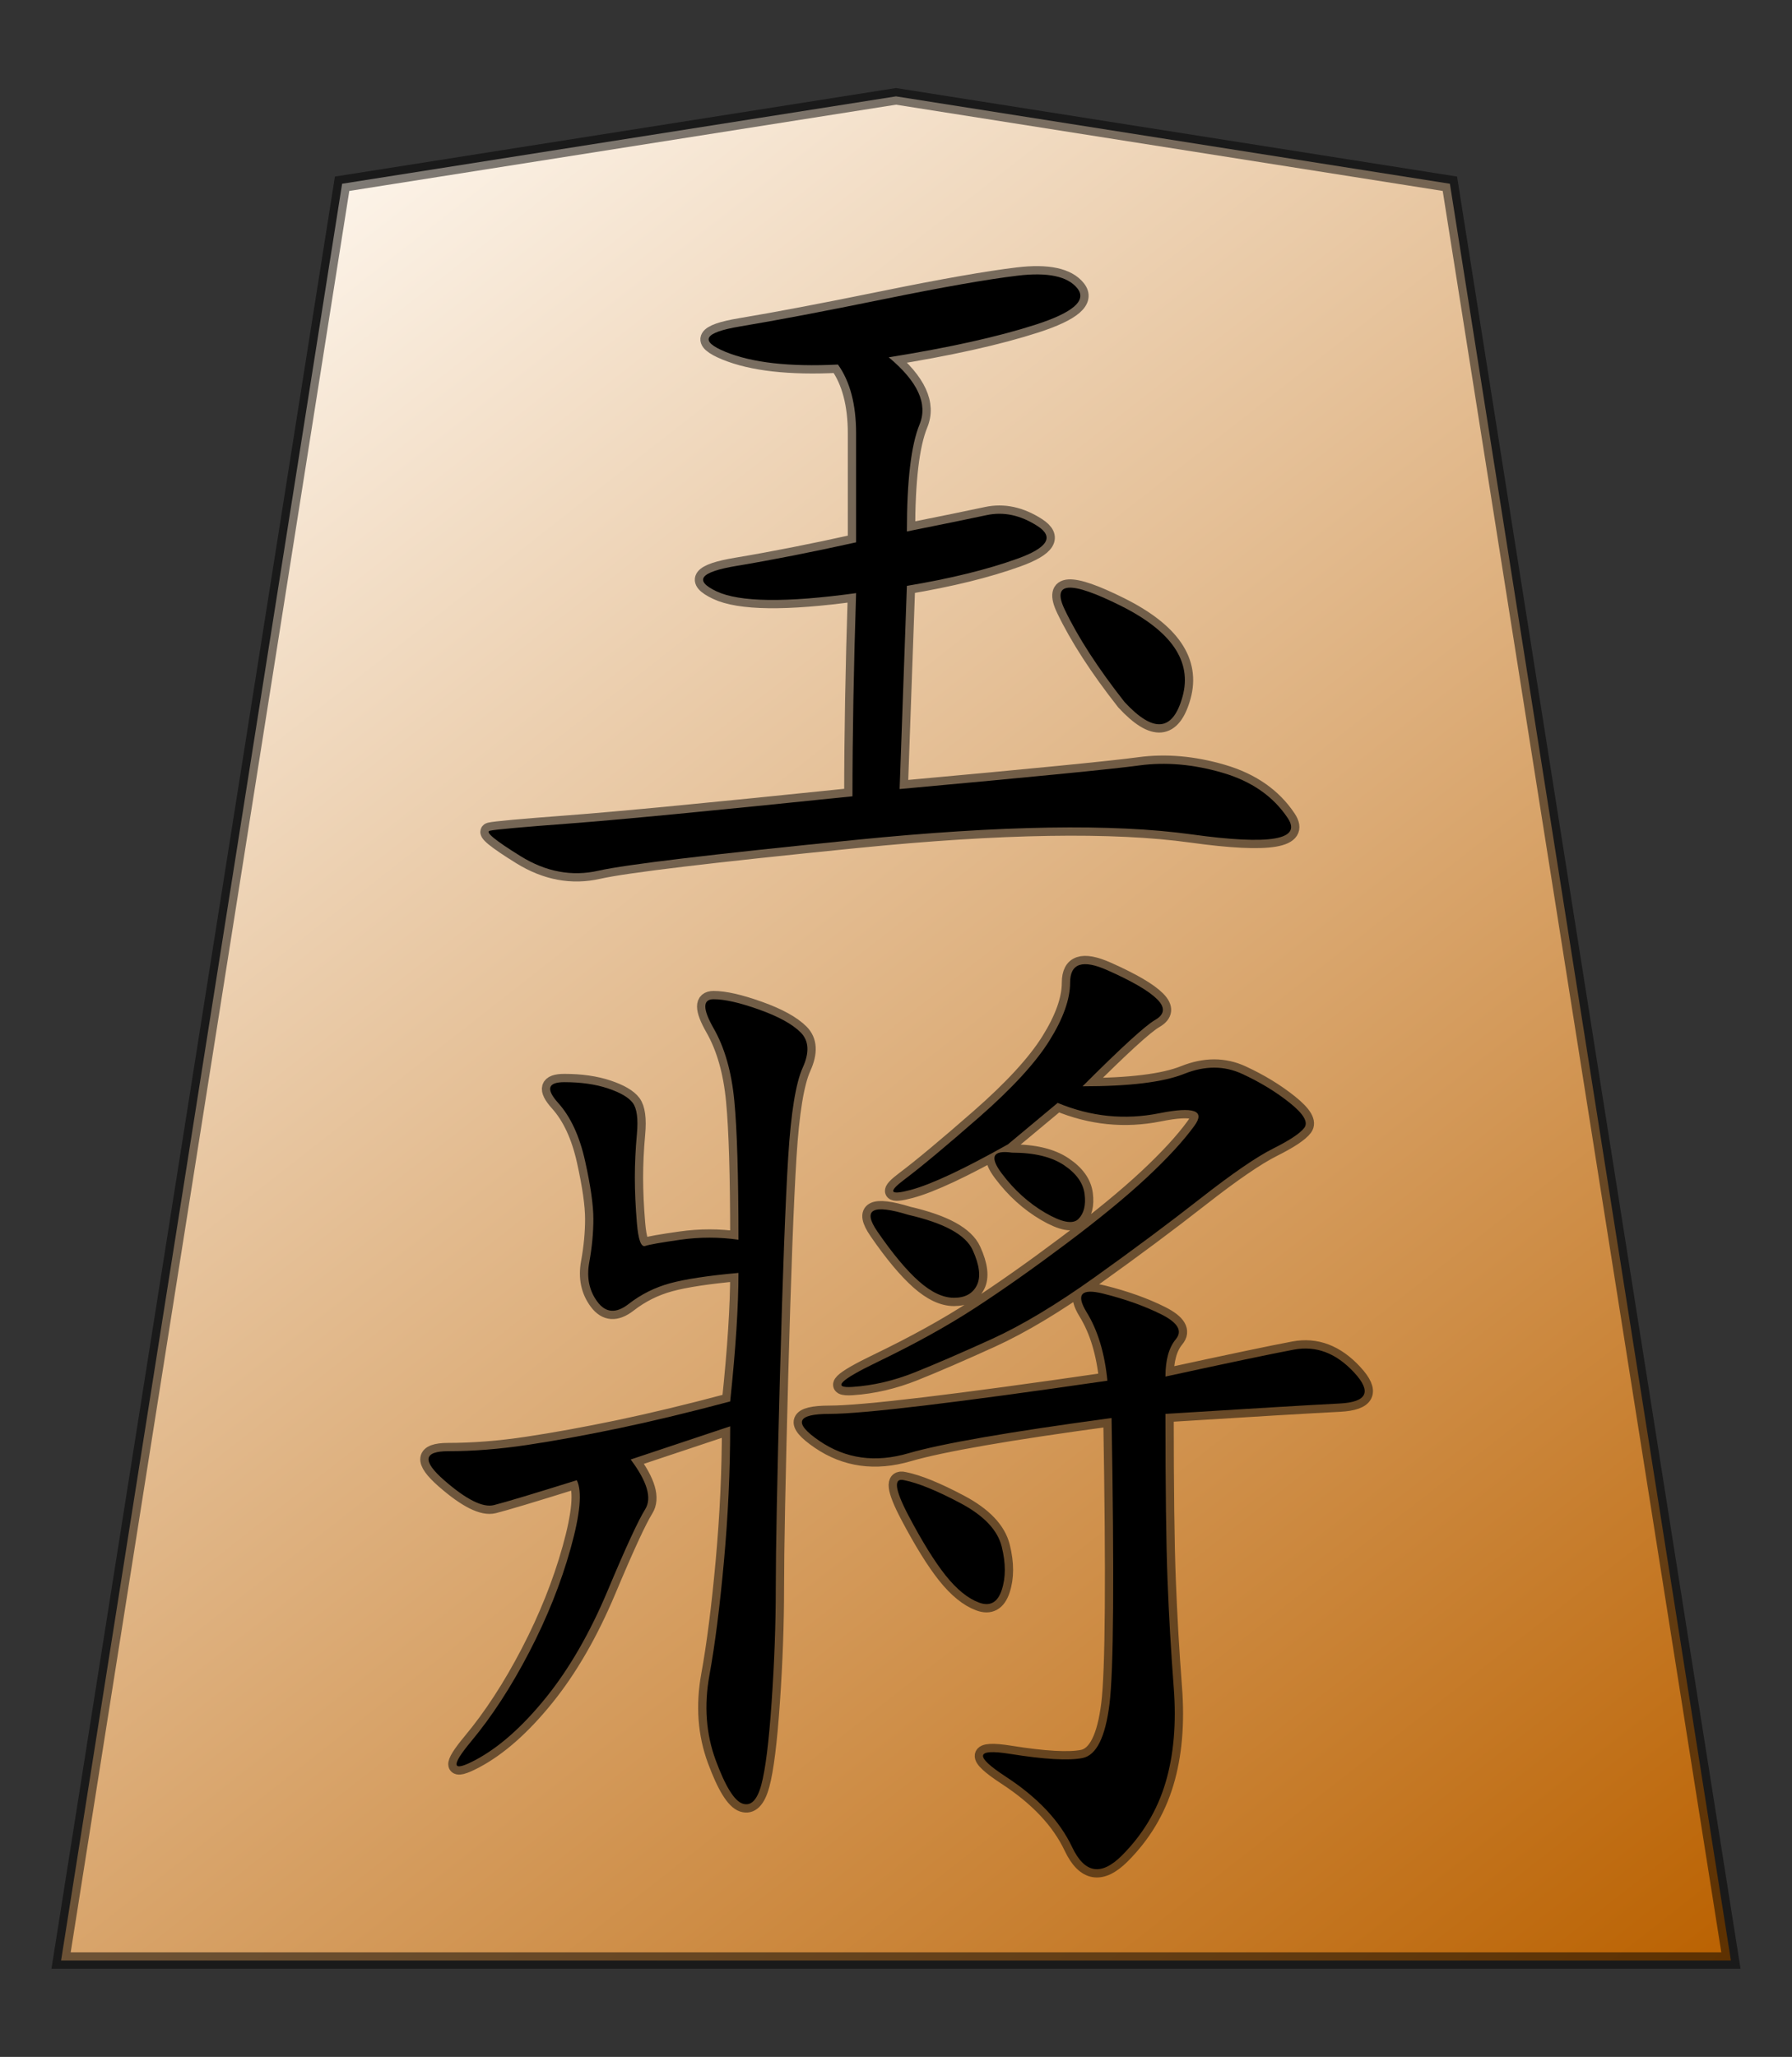 <?xml version="1.0" encoding="UTF-8" standalone="no"?><svg xmlns:dc="http://purl.org/dc/elements/1.1/" xmlns:cc="http://web.resource.org/cc/" xmlns:rdf="http://www.w3.org/1999/02/22-rdf-syntax-ns#" xmlns:svg="http://www.w3.org/2000/svg" xmlns="http://www.w3.org/2000/svg" xmlns:xlink="http://www.w3.org/1999/xlink" xmlns:sodipodi="http://sodipodi.sourceforge.net/DTD/sodipodi-0.dtd" xmlns:inkscape="http://www.inkscape.org/namespaces/inkscape" version="1.0" width="108.071" height="124.016" id="svg2166" sodipodi:version="0.32" inkscape:version="0.45" sodipodi:docname="gyokushou.svg" inkscape:output_extension="org.inkscape.output.svg.inkscape" sodipodi:docbase="C:\Develop\Shogi\Shogi\gfx\default" sodipodi:modified="true"><rect width="100%" height="100%" fill="#333333" stroke="none"/><sodipodi:namedview inkscape:window-height="575" inkscape:window-width="765" inkscape:pageshadow="2" inkscape:pageopacity="0.0" guidetolerance="10.0" gridtolerance="10.0" objecttolerance="10.0" borderopacity="1.0" bordercolor="#666666" pagecolor="#ffffff" id="base" inkscape:zoom="3.0399365" inkscape:cx="54.035431" inkscape:cy="62.007874" inkscape:window-x="121" inkscape:window-y="181" inkscape:current-layer="svg2166"/><defs id="defs2168"><linearGradient id="linearGradient10936"><stop style="stop-color:#fcf3e8;stop-opacity:1" offset="0" id="stop10938"/><stop style="stop-color:#ba6100;stop-opacity:1" offset="1" id="stop10940"/></linearGradient><linearGradient x1="17.523" y1="5.979" x2="101.693" y2="113.386" id="linearGradient10942" xlink:href="#linearGradient10936" gradientUnits="userSpaceOnUse" gradientTransform="translate(3.189,0)"/><linearGradient x1="17.523" y1="5.979" x2="101.693" y2="113.386" id="linearGradient12957" xlink:href="#linearGradient10936" gradientUnits="userSpaceOnUse" gradientTransform="translate(3.189,0)"/></defs><g id="layer1"><g transform="translate(0,5.315)" id="g12950"><path d="M 3.684,112.89 L 104.387,112.89 L 87.439,5.764 L 54.035,0.495 L 20.632,5.764 L 3.684,112.89 z " style="fill:url(#linearGradient12957);fill-opacity:1;fill-rule:evenodd;stroke:#000000;stroke-width:0.991px;stroke-linecap:butt;stroke-linejoin:miter;stroke-opacity:0.498" id="path9965"/><path d="M 53.598,16.228 C 55.348,17.686 55.968,19.035 55.457,20.275 C 54.947,21.514 54.692,23.665 54.692,26.728 C 56.879,26.29 58.483,25.962 59.504,25.743 C 60.525,25.525 61.546,25.743 62.567,26.4 C 63.587,27.056 63.186,27.712 61.364,28.368 C 59.541,29.025 57.317,29.571 54.692,30.009 L 54.254,42.259 C 62.275,41.53 67.087,41.056 68.692,40.837 C 70.296,40.618 71.973,40.764 73.723,41.275 C 75.473,41.785 76.785,42.696 77.66,44.009 C 78.535,45.321 76.603,45.65 71.864,44.993 C 67.124,44.337 60.379,44.446 51.629,45.321 C 42.879,46.196 37.702,46.816 36.098,47.181 C 34.494,47.545 32.926,47.254 31.395,46.306 C 29.864,45.358 29.244,44.847 29.535,44.775 C 29.827,44.702 31.431,44.556 34.348,44.337 C 37.265,44.118 42.952,43.571 51.41,42.696 C 51.41,39.051 51.483,34.967 51.629,30.446 C 47.4,31.03 44.593,30.993 43.207,30.337 C 41.822,29.681 42.223,29.17 44.41,28.806 C 46.598,28.441 49.004,27.967 51.629,27.384 L 51.629,20.821 C 51.629,19.071 51.265,17.686 50.535,16.665 C 47.619,16.811 45.358,16.556 43.754,15.9 C 42.15,15.243 42.442,14.733 44.629,14.368 C 46.817,14.004 49.697,13.457 53.27,12.728 C 56.843,11.999 59.541,11.525 61.364,11.306 C 63.186,11.087 64.39,11.342 64.973,12.071 C 65.556,12.801 64.718,13.53 62.457,14.259 C 60.197,14.988 57.244,15.644 53.598,16.228 L 53.598,16.228 z M 67.817,37.009 C 66.212,34.967 65.009,33.108 64.207,31.431 C 63.405,29.754 64.535,29.681 67.598,31.212 C 70.66,32.743 71.9,34.566 71.317,36.681 C 70.733,38.795 69.567,38.905 67.817,37.009 L 67.817,37.009 z " style="font-size:56px;font-style:normal;font-variant:normal;font-weight:normal;font-stretch:normal;text-align:center;line-height:100%;writing-mode:lr-tb;text-anchor:middle;fill:#000000;fill-opacity:1;stroke:#000000;stroke-opacity:0.498;font-family:KaiTi" id="text11929"/><path d="M 38.035,82.682 C 39.035,84.015 39.327,85.015 38.91,85.682 C 38.494,86.348 37.744,87.973 36.66,90.557 C 35.577,93.14 34.327,95.307 32.91,97.057 C 31.494,98.807 30.077,100.057 28.66,100.807 C 27.244,101.557 27.16,101.182 28.41,99.682 C 29.66,98.182 30.827,96.39 31.91,94.307 C 32.994,92.223 33.827,90.14 34.41,88.057 C 34.994,85.973 35.119,84.598 34.785,83.932 C 32.119,84.765 30.452,85.265 29.785,85.432 C 29.119,85.598 28.119,85.098 26.785,83.932 C 25.452,82.765 25.535,82.182 27.035,82.182 C 28.535,82.182 30.119,82.057 31.785,81.807 C 33.452,81.557 35.285,81.223 37.285,80.807 C 39.285,80.39 41.535,79.848 44.035,79.182 C 44.369,76.015 44.535,73.432 44.535,71.432 C 42.702,71.598 41.327,71.807 40.41,72.057 C 39.494,72.307 38.66,72.723 37.91,73.307 C 37.16,73.89 36.535,73.848 36.035,73.182 C 35.535,72.515 35.369,71.723 35.535,70.807 C 35.702,69.89 35.785,69.015 35.785,68.182 C 35.785,67.348 35.619,66.182 35.285,64.682 C 34.952,63.182 34.41,62.015 33.66,61.182 C 32.91,60.348 33.035,59.932 34.035,59.932 C 35.035,59.932 35.91,60.057 36.66,60.307 C 37.41,60.557 37.91,60.848 38.16,61.182 C 38.41,61.515 38.494,62.14 38.41,63.057 C 38.327,63.973 38.285,64.848 38.285,65.682 C 38.285,66.515 38.327,67.432 38.41,68.432 C 38.494,69.432 38.66,69.89 38.91,69.807 C 39.16,69.723 39.869,69.598 41.035,69.432 C 42.202,69.265 43.369,69.265 44.535,69.432 C 44.535,65.598 44.452,62.807 44.285,61.057 C 44.119,59.307 43.702,57.848 43.035,56.682 C 42.369,55.515 42.369,54.932 43.035,54.932 C 43.702,54.932 44.619,55.14 45.785,55.557 C 46.952,55.973 47.785,56.432 48.285,56.932 C 48.785,57.432 48.827,58.14 48.41,59.057 C 47.994,59.973 47.702,61.765 47.535,64.432 C 47.369,67.098 47.202,71.515 47.035,77.682 C 46.869,83.848 46.785,88.098 46.785,90.432 C 46.785,92.598 46.702,94.89 46.535,97.307 C 46.369,99.723 46.16,101.39 45.91,102.307 C 45.66,103.223 45.285,103.598 44.785,103.432 C 44.285,103.265 43.744,102.39 43.16,100.807 C 42.577,99.223 42.452,97.515 42.785,95.682 C 43.119,93.848 43.41,91.557 43.66,88.807 C 43.91,86.057 44.035,83.348 44.035,80.682 L 38.035,82.682 z M 70.285,77.682 C 74.119,76.848 76.702,76.307 78.035,76.057 C 79.369,75.807 80.577,76.265 81.66,77.432 C 82.744,78.598 82.452,79.223 80.785,79.307 C 79.119,79.39 75.619,79.598 70.285,79.932 C 70.285,84.432 70.327,87.765 70.41,89.932 C 70.494,92.098 70.619,94.265 70.785,96.432 C 70.952,98.598 70.785,100.515 70.285,102.182 C 69.785,103.848 68.91,105.307 67.66,106.557 C 66.41,107.807 65.41,107.64 64.66,106.057 C 63.91,104.473 62.577,103.057 60.66,101.807 C 58.744,100.557 58.827,100.098 60.91,100.432 C 62.994,100.765 64.452,100.848 65.285,100.682 C 66.119,100.515 66.66,99.432 66.91,97.432 C 67.16,95.432 67.202,89.682 67.035,80.182 C 60.869,81.015 56.785,81.723 54.785,82.307 C 52.785,82.89 50.994,82.64 49.41,81.557 C 47.827,80.473 48.035,79.932 50.035,79.932 C 52.035,79.932 57.619,79.265 66.785,77.932 C 66.619,76.265 66.202,74.89 65.535,73.807 C 64.869,72.723 65.202,72.348 66.535,72.682 C 67.869,73.015 69.035,73.432 70.035,73.932 C 71.035,74.432 71.327,74.932 70.91,75.432 C 70.494,75.932 70.285,76.682 70.285,77.682 L 70.285,77.682 z M 65.285,60.182 C 68.119,60.182 70.16,59.932 71.41,59.432 C 72.66,58.932 73.827,58.932 74.91,59.432 C 75.994,59.932 76.952,60.515 77.785,61.182 C 78.619,61.848 78.91,62.348 78.66,62.682 C 78.41,63.015 77.785,63.432 76.785,63.932 C 75.785,64.432 74.327,65.432 72.41,66.932 C 70.494,68.432 68.369,70.015 66.035,71.682 C 63.702,73.348 61.619,74.598 59.785,75.432 C 57.952,76.265 56.41,76.932 55.16,77.432 C 53.91,77.932 52.66,78.223 51.41,78.307 C 50.16,78.39 50.66,77.89 52.91,76.807 C 55.16,75.723 57.119,74.64 58.785,73.557 C 60.452,72.473 62.285,71.182 64.285,69.682 C 66.285,68.182 67.91,66.848 69.16,65.682 C 70.41,64.515 71.369,63.473 72.035,62.557 C 72.702,61.64 71.994,61.39 69.91,61.807 C 67.827,62.223 65.785,62.015 63.785,61.182 L 60.785,63.682 C 58.119,65.182 56.16,66.098 54.91,66.432 C 53.66,66.765 53.535,66.557 54.535,65.807 C 55.535,65.057 57.035,63.807 59.035,62.057 C 61.035,60.307 62.452,58.765 63.285,57.432 C 64.119,56.098 64.535,54.932 64.535,53.932 C 64.535,52.765 65.285,52.515 66.785,53.182 C 68.285,53.848 69.285,54.432 69.785,54.932 C 70.285,55.432 70.244,55.848 69.66,56.182 C 69.077,56.515 67.619,57.848 65.285,60.182 L 65.285,60.182 z M 54.535,83.932 C 55.369,84.098 56.494,84.557 57.91,85.307 C 59.327,86.057 60.16,86.932 60.41,87.932 C 60.66,88.932 60.66,89.807 60.41,90.557 C 60.16,91.307 59.702,91.557 59.035,91.307 C 58.369,91.057 57.702,90.515 57.035,89.682 C 56.369,88.848 55.619,87.64 54.785,86.057 C 53.952,84.473 53.869,83.765 54.535,83.932 L 54.535,83.932 z M 54.785,67.932 C 56.952,68.432 58.244,69.14 58.66,70.057 C 59.077,70.973 59.16,71.682 58.91,72.182 C 58.66,72.682 58.202,72.932 57.535,72.932 C 56.869,72.932 56.16,72.598 55.41,71.932 C 54.66,71.265 53.827,70.265 52.91,68.932 C 51.994,67.598 52.619,67.265 54.785,67.932 L 54.785,67.932 z M 61.035,64.182 C 62.369,64.182 63.41,64.432 64.16,64.932 C 64.91,65.432 65.327,66.015 65.41,66.682 C 65.494,67.348 65.369,67.848 65.035,68.182 C 64.702,68.515 64.035,68.39 63.035,67.807 C 62.035,67.223 61.16,66.432 60.41,65.432 C 59.66,64.432 59.869,64.015 61.035,64.182 L 61.035,64.182 z " style="font-size:64px;font-style:normal;font-variant:normal;font-weight:normal;font-stretch:normal;text-align:center;line-height:100%;writing-mode:lr-tb;text-anchor:middle;fill:#000000;fill-opacity:1;stroke:#000000;stroke-opacity:0.498;font-family:KaiTi" id="text11939"/></g></g></svg>
